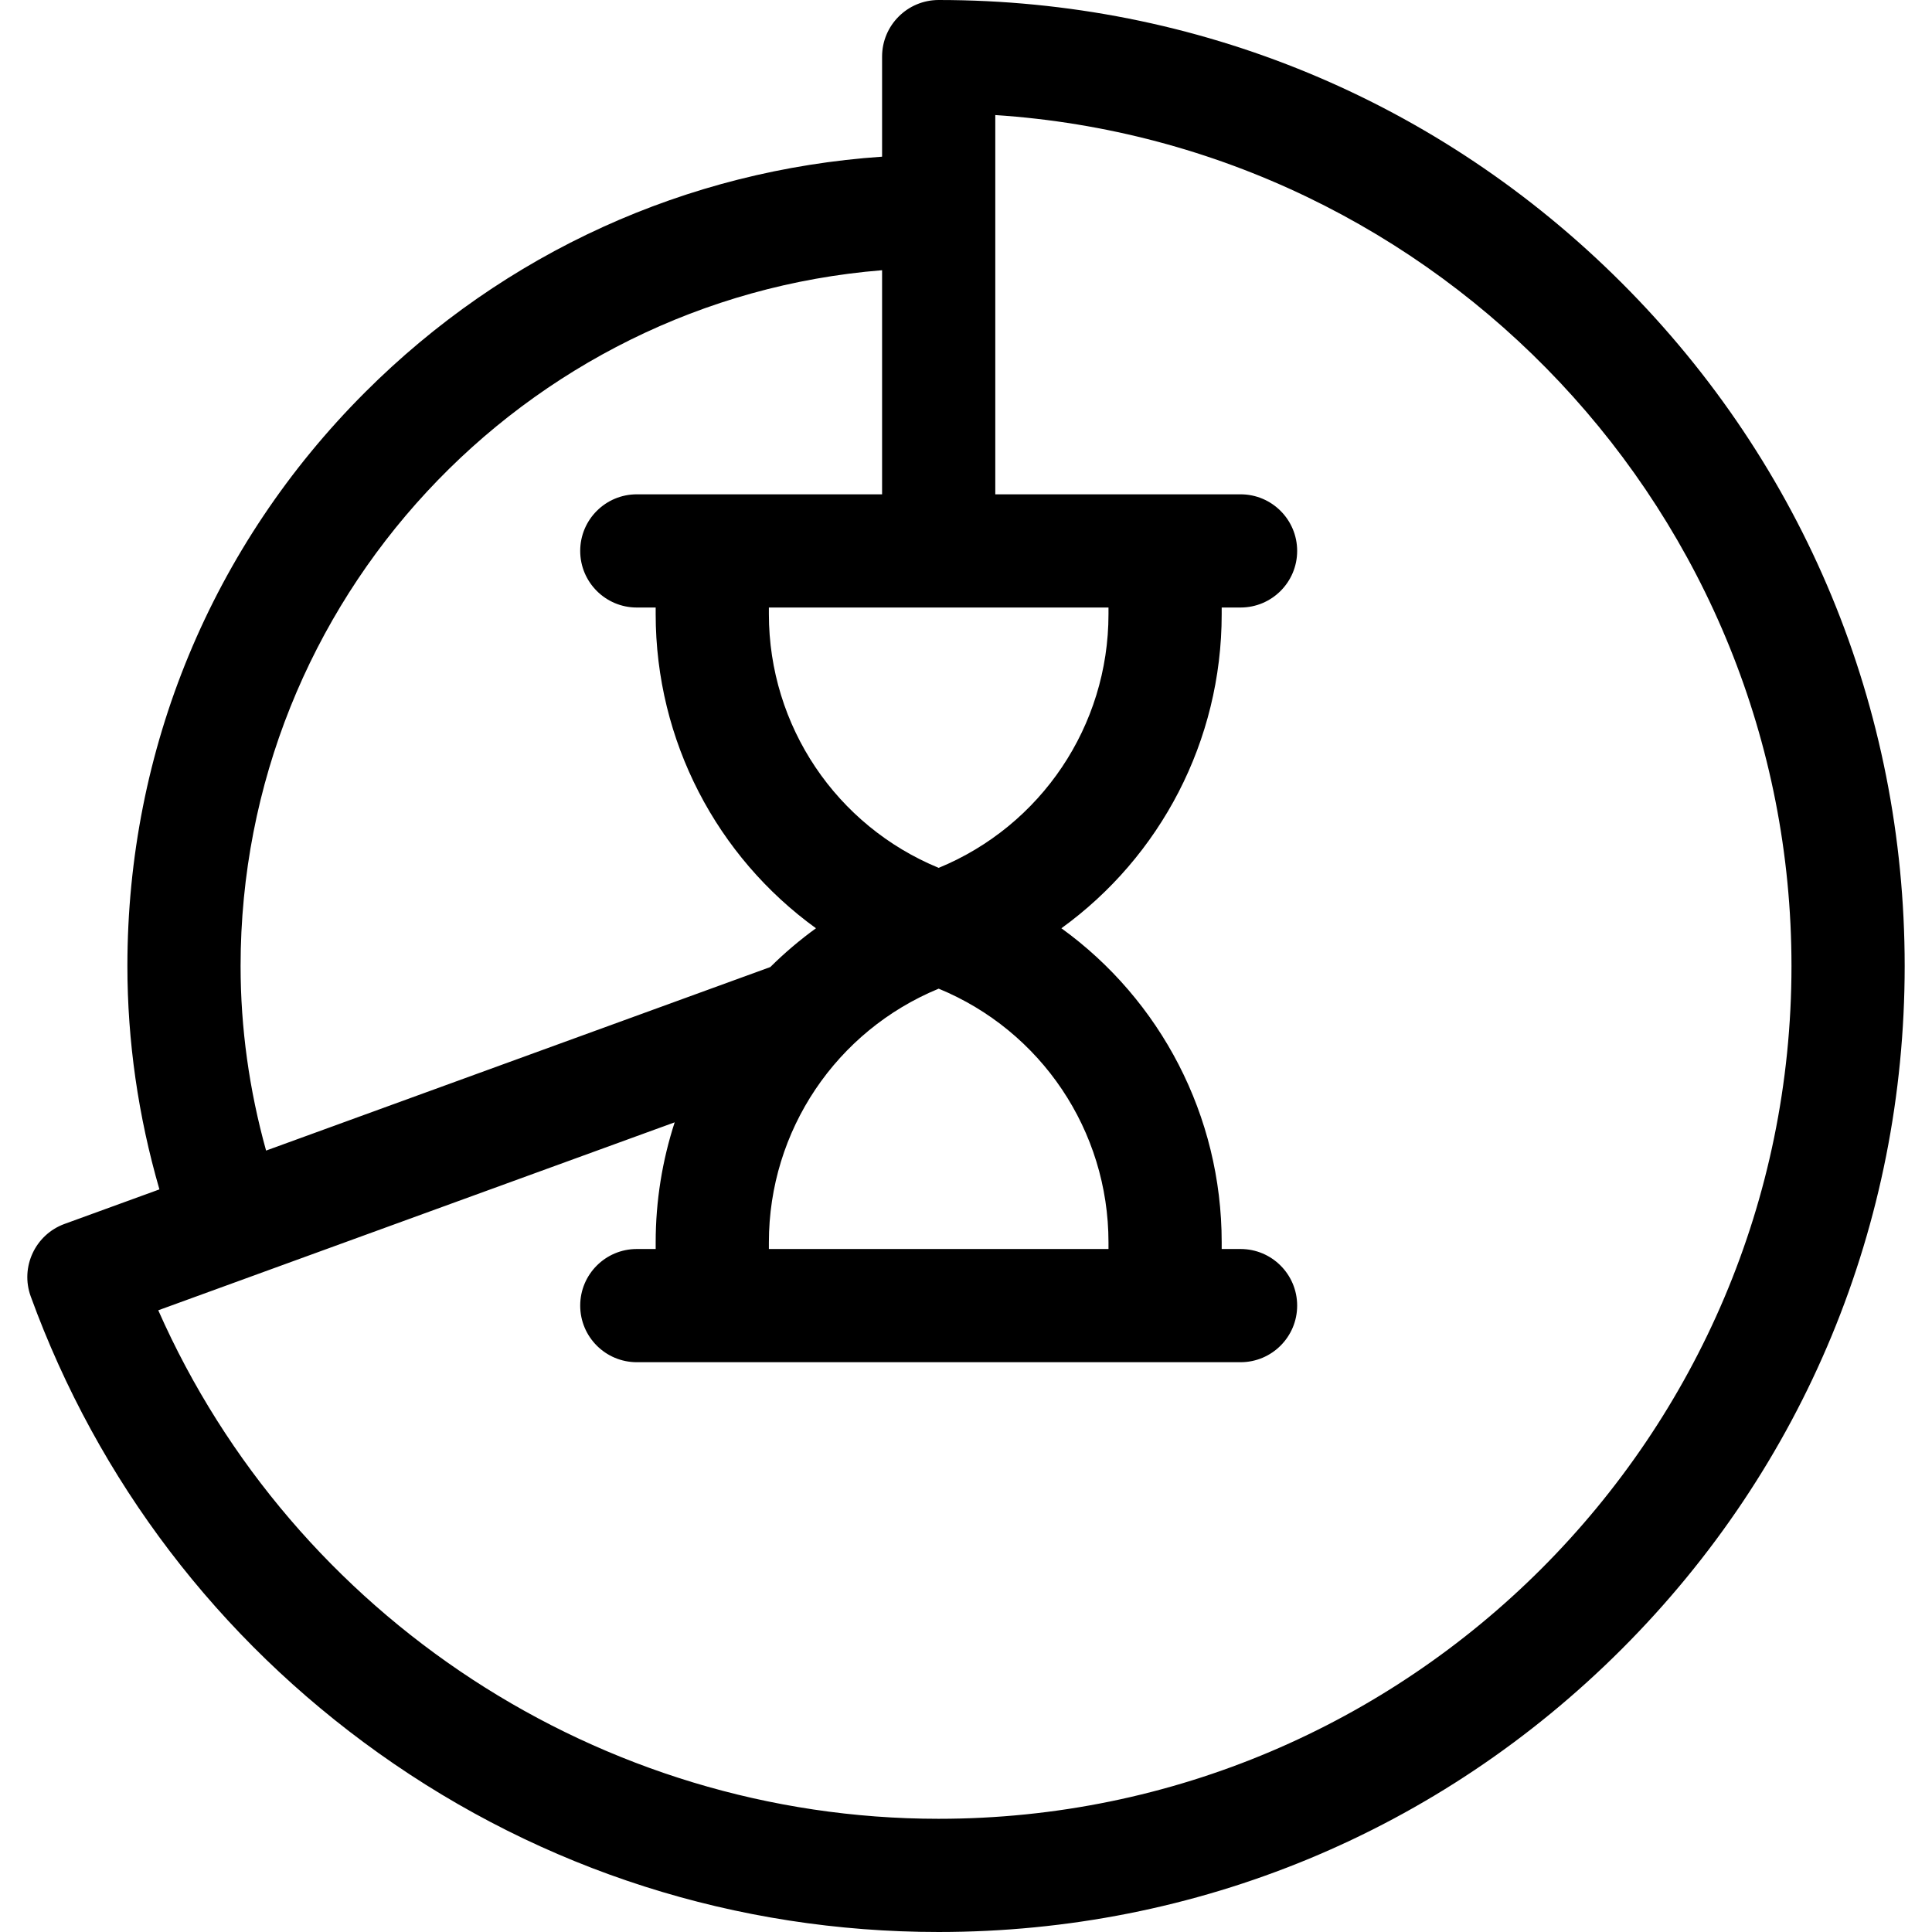 <?xml version="1.0" encoding="UTF-8"?> <svg xmlns="http://www.w3.org/2000/svg" id="Capa_1" height="512" viewBox="0 0 512 512" width="512"> <g> <path d="m429.78 74.98c-48.352-48.351-112.64-74.98-181.019-74.98-8.284 0-15 6.716-15 15v26.522c-51.781 3.545-99.976 25.398-137.028 62.45-40.609 40.608-62.972 94.599-62.972 152.028 0 19.91 2.855 39.761 8.487 59.202l-25.135 9.148c-7.785 2.834-11.799 11.442-8.965 19.227 17.795 48.878 49.686 90.735 92.224 121.047 43.497 30.994 94.808 47.376 148.389 47.376 68.38 0 132.667-26.629 181.02-74.98 48.352-48.353 74.98-112.64 74.98-181.02s-26.629-132.667-74.981-181.02zm-136.019 86.02v1.755c0 29.663-17.888 56.072-45 67.238-27.112-11.167-45-37.575-45-67.238v-1.755zm0 168.246v1.754h-90v-1.754c0-29.663 17.888-56.071 45-67.239 27.111 11.168 45 37.576 45 67.239zm-60-257.635v59.389h-65c-8.284 0-15 6.716-15 15s6.716 15 15 15h5v1.755c0 33.622 16.265 64.291 42.481 83.245-4.315 3.12-8.354 6.563-12.102 10.278l-133.625 48.636c-4.48-16.107-6.755-32.501-6.755-48.914.001-96.96 74.98-176.728 170.001-184.389zm15 410.389c-89.645 0-170.944-53.575-206.819-134.761l136.856-49.811c-3.277 10.084-5.037 20.79-5.037 31.818v1.754h-5c-8.284 0-15 6.716-15 15s6.716 15 15 15h160c8.284 0 15-6.716 15-15s-6.716-15-15-15h-5v-1.754c0-33.621-16.266-64.291-42.481-83.246 26.216-18.954 42.481-49.623 42.481-83.245v-1.755h5c8.284 0 15-6.716 15-15s-6.716-15-15-15h-65v-100.508c117.646 7.75 211 105.934 211 225.508 0 124.617-101.383 226-226 226z"></path> </g> </svg> 